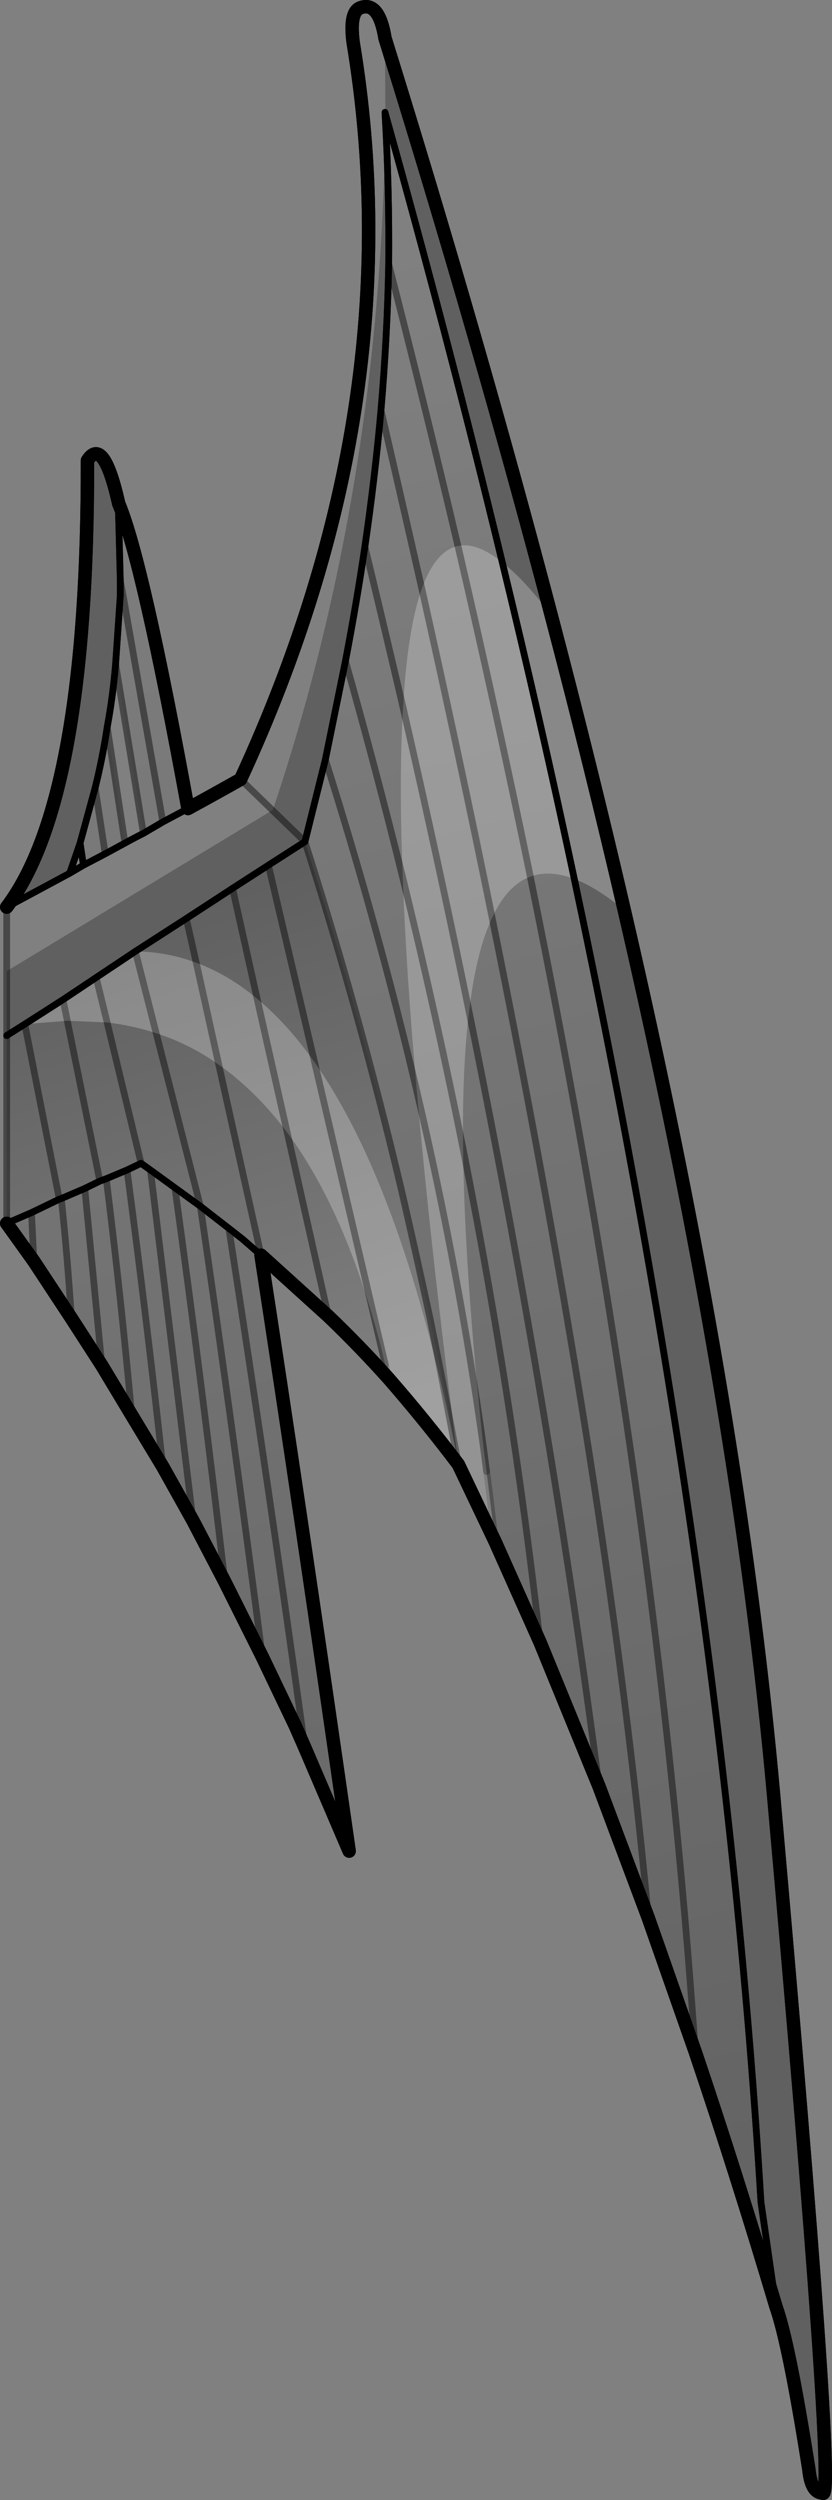 <?xml version="1.0" encoding="UTF-8" standalone="no"?>
<svg xmlns:xlink="http://www.w3.org/1999/xlink" height="372.75px" width="124.15px" xmlns="http://www.w3.org/2000/svg">
  <rect width="100%" height="100%" fill="#808080" stroke="none"/>
  <g transform="matrix(1.0, 0.0, 0.0, 1.0, -202.0, -18.15)">
    <path d="M259.5 35.15 L259.45 23.85 Q307.95 179.65 317.45 285.95 326.9 392.25 324.75 389.85 323.05 389.85 322.7 386.35 319.75 367.6 317.8 362.1 L315.55 346.5 Q307.05 205.2 259.5 35.15 M242.65 138.95 L242.7 138.95 Q258.9 90.8 259.5 36.0 260.1 46.65 260.0 57.5 259.8 68.2 258.85 79.3 257.95 89.35 256.45 99.65 255.2 108.1 253.55 116.7 L250.55 131.4 247.5 143.65 242.05 147.15 236.7 150.6 229.8 155.1 222.2 160.0 216.35 163.9 211.4 167.2 205.7 170.85 203.0 172.55 203.0 162.95 242.65 138.95 247.5 143.65 242.65 138.95 M203.0 153.4 Q215.15 137.35 215.05 86.8 217.4 83.15 219.65 92.95 L219.65 93.2 219.95 104.7 219.95 106.95 219.25 117.15 Q218.85 121.95 218.0 126.55 217.3 131.2 216.2 135.6 L213.95 143.85 212.4 148.35 203.0 153.4" fill="#000000" fill-opacity="0.251" fill-rule="evenodd" stroke="none"/>
    <path d="M259.5 36.0 L259.45 34.9 259.5 35.15 Q307.05 205.2 315.55 346.5 L317.8 362.1 Q311.9 342.3 305.75 324.1 297.6 204.0 260.0 57.5 297.6 204.0 305.75 324.1 L298.75 304.15 291.4 284.55 282.6 263.05 275.9 248.05 270.4 236.5 Q261.65 187.85 247.5 143.65 L250.55 131.4 253.55 116.7 Q255.2 108.1 256.45 99.65 257.95 89.35 258.85 79.3 259.8 68.2 260.0 57.5 260.1 46.65 259.5 36.0 M213.95 143.85 L216.2 135.6 Q217.3 131.2 218.0 126.55 L220.65 143.85 217.7 145.45 214.45 147.15 213.95 143.85 M219.25 117.15 L219.95 106.95 220.35 106.85 219.95 104.7 219.65 93.2 219.7 93.2 Q223.3 101.75 230.05 138.7 L226.3 140.7 220.35 106.85 226.3 140.7 223.4 142.4 219.25 117.15 M216.2 135.6 L217.7 145.45 216.2 135.6 M203.0 200.55 L206.7 198.95 210.85 196.95 211.15 196.9 211.15 196.85 214.65 195.35 217.2 221.75 214.65 195.35 216.9 194.25 217.85 193.9 220.95 192.6 223.05 191.6 224.45 192.6 228.1 195.25 Q232.2 224.95 235.55 254.0 232.2 224.95 228.1 195.25 L231.9 198.0 236.15 201.3 238.2 202.9 240.95 205.3 Q246.8 243.3 254.1 294.15 L247.5 278.75 246.05 275.45 241.15 265.2 235.55 254.0 230.8 244.9 224.45 192.6 230.8 244.9 226.3 236.85 221.65 229.15 217.2 221.75 212.65 214.7 Q212.1 205.85 211.15 196.9 212.1 205.85 212.65 214.7 L207.05 206.2 203.0 200.55 M241.15 265.2 Q236.8 231.6 231.9 198.0 236.8 231.6 241.15 265.2 M207.05 206.2 L206.7 198.95 207.05 206.2 M217.85 193.9 Q220.05 211.45 221.65 229.15 220.05 211.45 217.85 193.9 M226.3 236.85 Q223.9 214.85 220.95 192.6 223.9 214.85 226.3 236.85 M282.6 263.05 Q274.5 191.05 253.55 116.7 274.5 191.05 282.6 263.05 M256.45 99.65 Q279.95 196.3 291.4 284.55 279.95 196.3 256.45 99.65 M298.75 304.15 Q290.55 215.4 258.85 79.3 290.55 215.4 298.75 304.15 M250.55 131.4 Q269.6 191.6 275.9 248.05 269.6 191.6 250.55 131.4 M236.15 201.3 Q242.15 240.0 247.5 278.75 242.15 240.0 236.15 201.3" fill="url(#gradient0)" fill-rule="evenodd" stroke="none"/>
    <path d="M203.0 172.55 L205.7 170.85 211.4 167.2 216.35 163.9 222.2 160.0 229.8 155.1 236.7 150.6 242.05 147.15 247.5 143.65 Q261.65 187.85 270.4 236.5 265.45 229.95 260.0 223.7 255.7 218.9 251.0 214.4 L240.95 205.3 238.2 202.9 236.15 201.3 231.9 198.0 228.1 195.25 224.45 192.6 223.05 191.6 220.95 192.6 217.85 193.9 216.9 194.25 214.65 195.35 211.15 196.85 210.85 196.95 206.7 198.95 203.0 200.55 203.0 172.55 M205.7 170.85 L210.85 196.95 205.7 170.85 M211.4 167.2 L216.9 194.25 211.4 167.2 M216.35 163.9 L223.05 191.6 216.35 163.9 M222.2 160.0 L231.9 198.0 222.2 160.0 M242.05 147.15 L260.0 223.7 242.05 147.15 M229.8 155.1 L240.95 205.3 229.8 155.1 M236.7 150.6 L251.0 214.4 236.7 150.6" fill="url(#gradient1)" fill-rule="evenodd" stroke="none"/>
    <path d="M259.5 36.0 L259.45 34.9 259.5 35.15 Q307.05 205.2 315.55 346.5 L317.8 362.1 M259.5 36.0 Q260.1 46.65 260.0 57.5 259.8 68.2 258.85 79.3 257.95 89.35 256.45 99.65 255.2 108.1 253.55 116.7 L250.55 131.4 247.5 143.65 242.05 147.15 236.7 150.6 229.8 155.1 222.2 160.0 216.35 163.9 211.4 167.2 205.7 170.85 203.0 172.55 M203.0 153.4 L212.4 148.35 213.95 143.85 216.2 135.6 Q217.3 131.2 218.0 126.55 218.85 121.95 219.25 117.15 L219.95 106.95 219.95 104.7 219.65 93.2 219.65 92.95 219.7 93.2 M226.3 140.7 L230.05 138.7 M214.45 147.15 L213.95 143.85 M217.7 145.45 L220.65 143.85 Q222.0 143.1 223.4 142.4 L226.3 140.7 M214.45 147.15 L217.7 145.45 M212.4 148.35 L214.45 147.15 M203.0 200.55 L206.7 198.95 210.85 196.95 211.15 196.85 214.65 195.35 216.9 194.25 217.85 193.9 220.95 192.6 223.05 191.6 224.45 192.6 228.1 195.25 231.9 198.0 236.15 201.3 238.2 202.9 240.95 205.3" fill="none" stroke="#000000" stroke-linecap="round" stroke-linejoin="round" stroke-width="1.0"/>
    <path d="M237.9 134.35 L242.65 138.95 247.5 143.65 Q261.65 187.85 270.4 236.5 M260.0 57.5 Q297.6 204.0 305.75 324.1 M219.95 104.7 L220.35 106.85 226.3 140.7 M220.65 143.85 L218.0 126.55 M217.7 145.45 L216.2 135.6 M223.4 142.4 L219.25 117.15 M203.0 162.95 L203.0 172.55 203.0 200.55 M210.85 196.95 L205.7 170.85 M203.0 153.4 L203.0 162.95 M211.15 196.85 L211.15 196.9 Q212.1 205.85 212.65 214.7 M217.2 221.75 L214.65 195.35 M216.9 194.25 L211.4 167.2 M223.05 191.6 L216.35 163.9 M224.45 192.6 L230.8 244.9 M235.55 254.0 Q232.2 224.95 228.1 195.25 M231.9 198.0 L222.2 160.0 M260.0 223.7 L242.05 147.15 M231.9 198.0 Q236.8 231.6 241.15 265.2 M240.95 205.3 L229.8 155.1 M206.7 198.95 L207.05 206.2 M251.0 214.4 L236.7 150.6 M247.5 278.75 Q242.15 240.0 236.15 201.3 M275.9 248.05 Q269.6 191.6 250.55 131.4 M258.85 79.3 Q290.55 215.4 298.75 304.15 M291.4 284.55 Q279.95 196.3 256.45 99.65 M253.55 116.7 Q274.5 191.05 282.6 263.05 M220.95 192.6 Q223.9 214.85 226.3 236.85 M221.65 229.15 Q220.05 211.45 217.85 193.9" fill="none" stroke="#000000" stroke-linecap="round" stroke-linejoin="round" stroke-opacity="0.251" stroke-width="1.0"/>
    <path d="M259.45 23.85 Q258.55 18.3 255.8 19.3 254.1 19.9 254.7 24.5 263.65 78.6 237.9 134.35 234.0 136.55 230.05 138.7 223.3 101.75 219.7 93.2 M305.75 324.1 Q311.9 342.3 317.8 362.1 319.75 367.6 322.7 386.35 323.05 389.85 324.75 389.85 326.9 392.25 317.45 285.95 307.95 179.65 259.45 23.85 M219.65 92.95 Q217.4 83.15 215.05 86.8 215.15 137.35 203.0 153.4 M212.65 214.7 L217.2 221.75 221.65 229.15 226.3 236.85 230.8 244.9 235.55 254.0 241.15 265.2 246.05 275.45 247.5 278.75 254.1 294.15 Q246.8 243.3 240.95 205.3 L251.0 214.4 Q255.7 218.9 260.0 223.7 265.45 229.95 270.4 236.5 L275.9 248.05 282.6 263.05 291.4 284.55 298.75 304.15 305.75 324.1 M212.65 214.7 L207.05 206.2 203.0 200.55" fill="none" stroke="#000000" stroke-linecap="round" stroke-linejoin="round" stroke-width="2.0"/>
    <path d="M284.25 109.9 Q290.2 132.5 295.15 153.85 291.1 150.5 287.7 149.2 282.75 125.9 276.95 102.0 282.75 125.9 287.7 149.2 284.0 147.8 281.15 148.85 277.7 150.1 275.45 154.95 273.05 160.0 272.0 168.95 267.4 146.5 262.15 123.6 267.4 146.5 272.0 168.95 270.95 177.4 271.1 189.35 267.05 169.25 262.1 148.95 267.05 169.25 271.1 189.35 271.3 207.6 274.15 234.0 270.5 207.85 264.2 180.85 270.5 207.85 274.15 234.0 L274.6 237.55 275.9 248.05 270.4 236.5 Q265.45 229.95 260.0 223.7 L259.5 221.7 258.85 218.95 Q253.6 198.8 244.85 187.0 240.2 180.8 234.65 176.9 L231.3 161.7 234.65 176.9 Q230.3 173.8 225.3 172.2 L222.2 160.0 225.3 172.2 Q221.8 171.05 218.0 170.6 L212.05 170.35 211.4 167.2 212.05 170.35 205.7 170.85 211.4 167.2 216.35 163.9 222.2 160.0 Q226.9 160.05 231.3 161.7 236.05 163.45 240.35 167.05 L244.85 187.0 240.35 167.05 Q244.9 170.8 248.95 176.55 261.7 194.65 269.65 232.65 L270.4 236.5 Q266.35 205.05 264.2 180.85 262.6 162.95 262.1 148.95 261.5 134.0 262.15 123.6 262.8 111.95 264.95 105.9 270.65 131.3 275.45 154.95 270.65 131.3 264.95 105.9 267.0 100.25 270.35 99.55 273.15 98.95 276.95 102.0 280.25 104.55 284.25 109.9 M216.35 163.9 L218.0 170.6 216.35 163.9 M270.35 99.55 Q276.15 124.6 281.15 148.85 276.15 124.6 270.35 99.55 M258.85 218.95 L248.95 176.55 258.85 218.95" fill="#ffffff" fill-opacity="0.251" fill-rule="evenodd" stroke="none"/>
    <path d="M219.7 93.2 Q223.3 101.75 230.05 138.7 234.0 136.55 237.9 134.35 263.65 78.6 254.7 24.5 254.1 19.9 255.8 19.3 258.55 18.3 259.45 23.85 273.5 68.95 284.25 109.9 290.2 132.5 295.15 153.85 312.2 227.4 317.45 285.95 326.9 392.25 324.75 389.85 323.05 389.85 322.7 386.35 319.75 367.6 317.8 362.1 311.9 342.3 305.75 324.1 L298.75 304.15 291.4 284.55 282.6 263.05 275.9 248.05 270.4 236.5 Q265.45 229.95 260.0 223.7 255.7 218.9 251.0 214.4 L240.95 205.3 Q246.8 243.3 254.1 294.15 L247.5 278.75 246.05 275.45 241.15 265.2 235.55 254.0 230.8 244.9 226.3 236.85 221.65 229.15 217.2 221.75 212.65 214.7 207.05 206.2 203.0 200.55 M203.0 153.4 Q215.15 137.35 215.05 86.8 217.4 83.15 219.65 92.95" fill="none" stroke="#000000" stroke-linecap="round" stroke-linejoin="round" stroke-width="2.0"/>
    <path d="M219.65 92.95 L219.7 93.2 M247.5 143.65 L250.55 131.4 253.55 116.7 Q255.2 108.1 256.45 99.65 257.95 89.35 258.85 79.3 259.8 68.2 260.0 57.5 260.1 46.05 259.45 34.9 269.0 69.0 276.95 102.0 282.75 125.9 287.7 149.2 310.0 254.0 315.55 346.5 L317.8 362.1 M203.0 153.4 L212.4 148.35 213.95 143.85 216.2 135.6 Q217.3 131.2 218.0 126.55 218.85 121.95 219.25 117.15 L219.95 106.95 219.95 104.7 219.65 93.2 219.65 92.95 M226.3 140.7 L230.05 138.7 M217.7 145.45 L220.65 143.85 Q222.0 143.1 223.4 142.4 L226.3 140.7 M213.95 143.85 L214.45 147.15 217.7 145.45 M212.4 148.35 L214.45 147.15 M236.7 150.6 L229.8 155.1 222.2 160.0 216.35 163.9 211.4 167.2 205.7 170.85 203.0 172.55 M240.95 205.3 L238.2 202.9 236.15 201.3 231.9 198.0 228.1 195.25 224.45 192.6 223.05 191.6 220.95 192.6 217.85 193.9 216.9 194.25 214.65 195.35 211.15 196.85 210.85 196.95 206.7 198.95 203.0 200.55 M236.7 150.6 L242.05 147.15 247.5 143.65" fill="none" stroke="#000000" stroke-linecap="round" stroke-linejoin="round" stroke-width="1.0"/>
    <path d="M203.0 200.55 L203.0 172.55 203.0 153.4 M219.95 104.7 L220.35 106.85 226.3 140.7 M220.65 143.85 L218.0 126.55 M217.7 145.45 L216.2 135.6 M223.4 142.4 L219.25 117.15 M231.3 161.7 L234.65 176.9 240.95 205.3 M244.85 187.0 L240.35 167.05 236.7 150.6 M229.8 155.1 L231.3 161.7 M222.2 160.0 L225.3 172.2 231.9 198.0 Q236.8 231.6 241.15 265.2 M236.15 201.3 Q242.15 240.0 247.5 278.75 M211.4 167.2 L212.05 170.35 216.9 194.25 M218.0 170.6 L216.35 163.9 M223.05 191.6 L218.0 170.6 M205.7 170.85 L210.85 196.95 M212.65 214.7 Q212.1 205.85 211.15 196.9 L211.15 196.85 M247.5 143.65 L237.9 134.35 M264.95 105.9 L258.85 79.3 M256.45 99.65 L262.15 123.6 Q267.4 146.5 272.0 168.95 284.1 228.45 291.4 284.55 M275.45 154.95 Q270.65 131.3 264.95 105.9 M270.35 99.55 Q265.45 78.8 260.0 57.5 M281.15 148.85 Q276.15 124.6 270.35 99.55 M262.1 148.95 Q267.05 169.25 271.1 189.35 278.5 226.5 282.6 263.05 M262.1 148.95 Q258.1 132.85 253.55 116.7 M250.55 131.4 Q258.45 156.45 264.2 180.85 270.5 207.85 274.15 234.0 L274.6 237.55 M247.5 143.65 Q255.55 168.85 261.9 195.55 L266.2 214.85 269.65 232.65 270.4 236.5 M281.15 148.85 Q300.2 242.55 305.75 324.1 M242.05 147.15 L248.95 176.55 258.85 218.95 259.5 221.7 M206.7 198.95 L207.05 206.2 M244.85 187.0 L251.0 214.4 M214.65 195.35 L217.2 221.75 M235.55 254.0 Q232.2 224.95 228.1 195.25 M224.45 192.6 L230.8 244.9 M298.75 304.15 Q292.95 241.35 275.45 154.95 M220.95 192.6 Q223.9 214.85 226.3 236.85 M217.85 193.9 Q220.05 211.45 221.65 229.15" fill="none" stroke="#000000" stroke-linecap="round" stroke-linejoin="round" stroke-opacity="0.251" stroke-width="1.0"/>
  </g>
  <defs>
    <linearGradient gradientTransform="matrix(0.035, 0.2, -0.008, 0.002, 294.2, 218.85)" gradientUnits="userSpaceOnUse" id="gradient0" spreadMethod="pad" x1="-819.2" x2="819.2">
      <stop offset="0.0" stop-color="#000000" stop-opacity="0.0"/>
      <stop offset="1.0" stop-color="#000000" stop-opacity="0.251"/>
    </linearGradient>
    <linearGradient gradientTransform="matrix(-0.01, -0.048, 0.006, -0.002, 255.2, 186.45)" gradientUnits="userSpaceOnUse" id="gradient1" spreadMethod="pad" x1="-819.2" x2="819.2">
      <stop offset="0.0" stop-color="#000000" stop-opacity="0.0"/>
      <stop offset="1.0" stop-color="#000000" stop-opacity="0.251"/>
    </linearGradient>
  </defs>
</svg>
